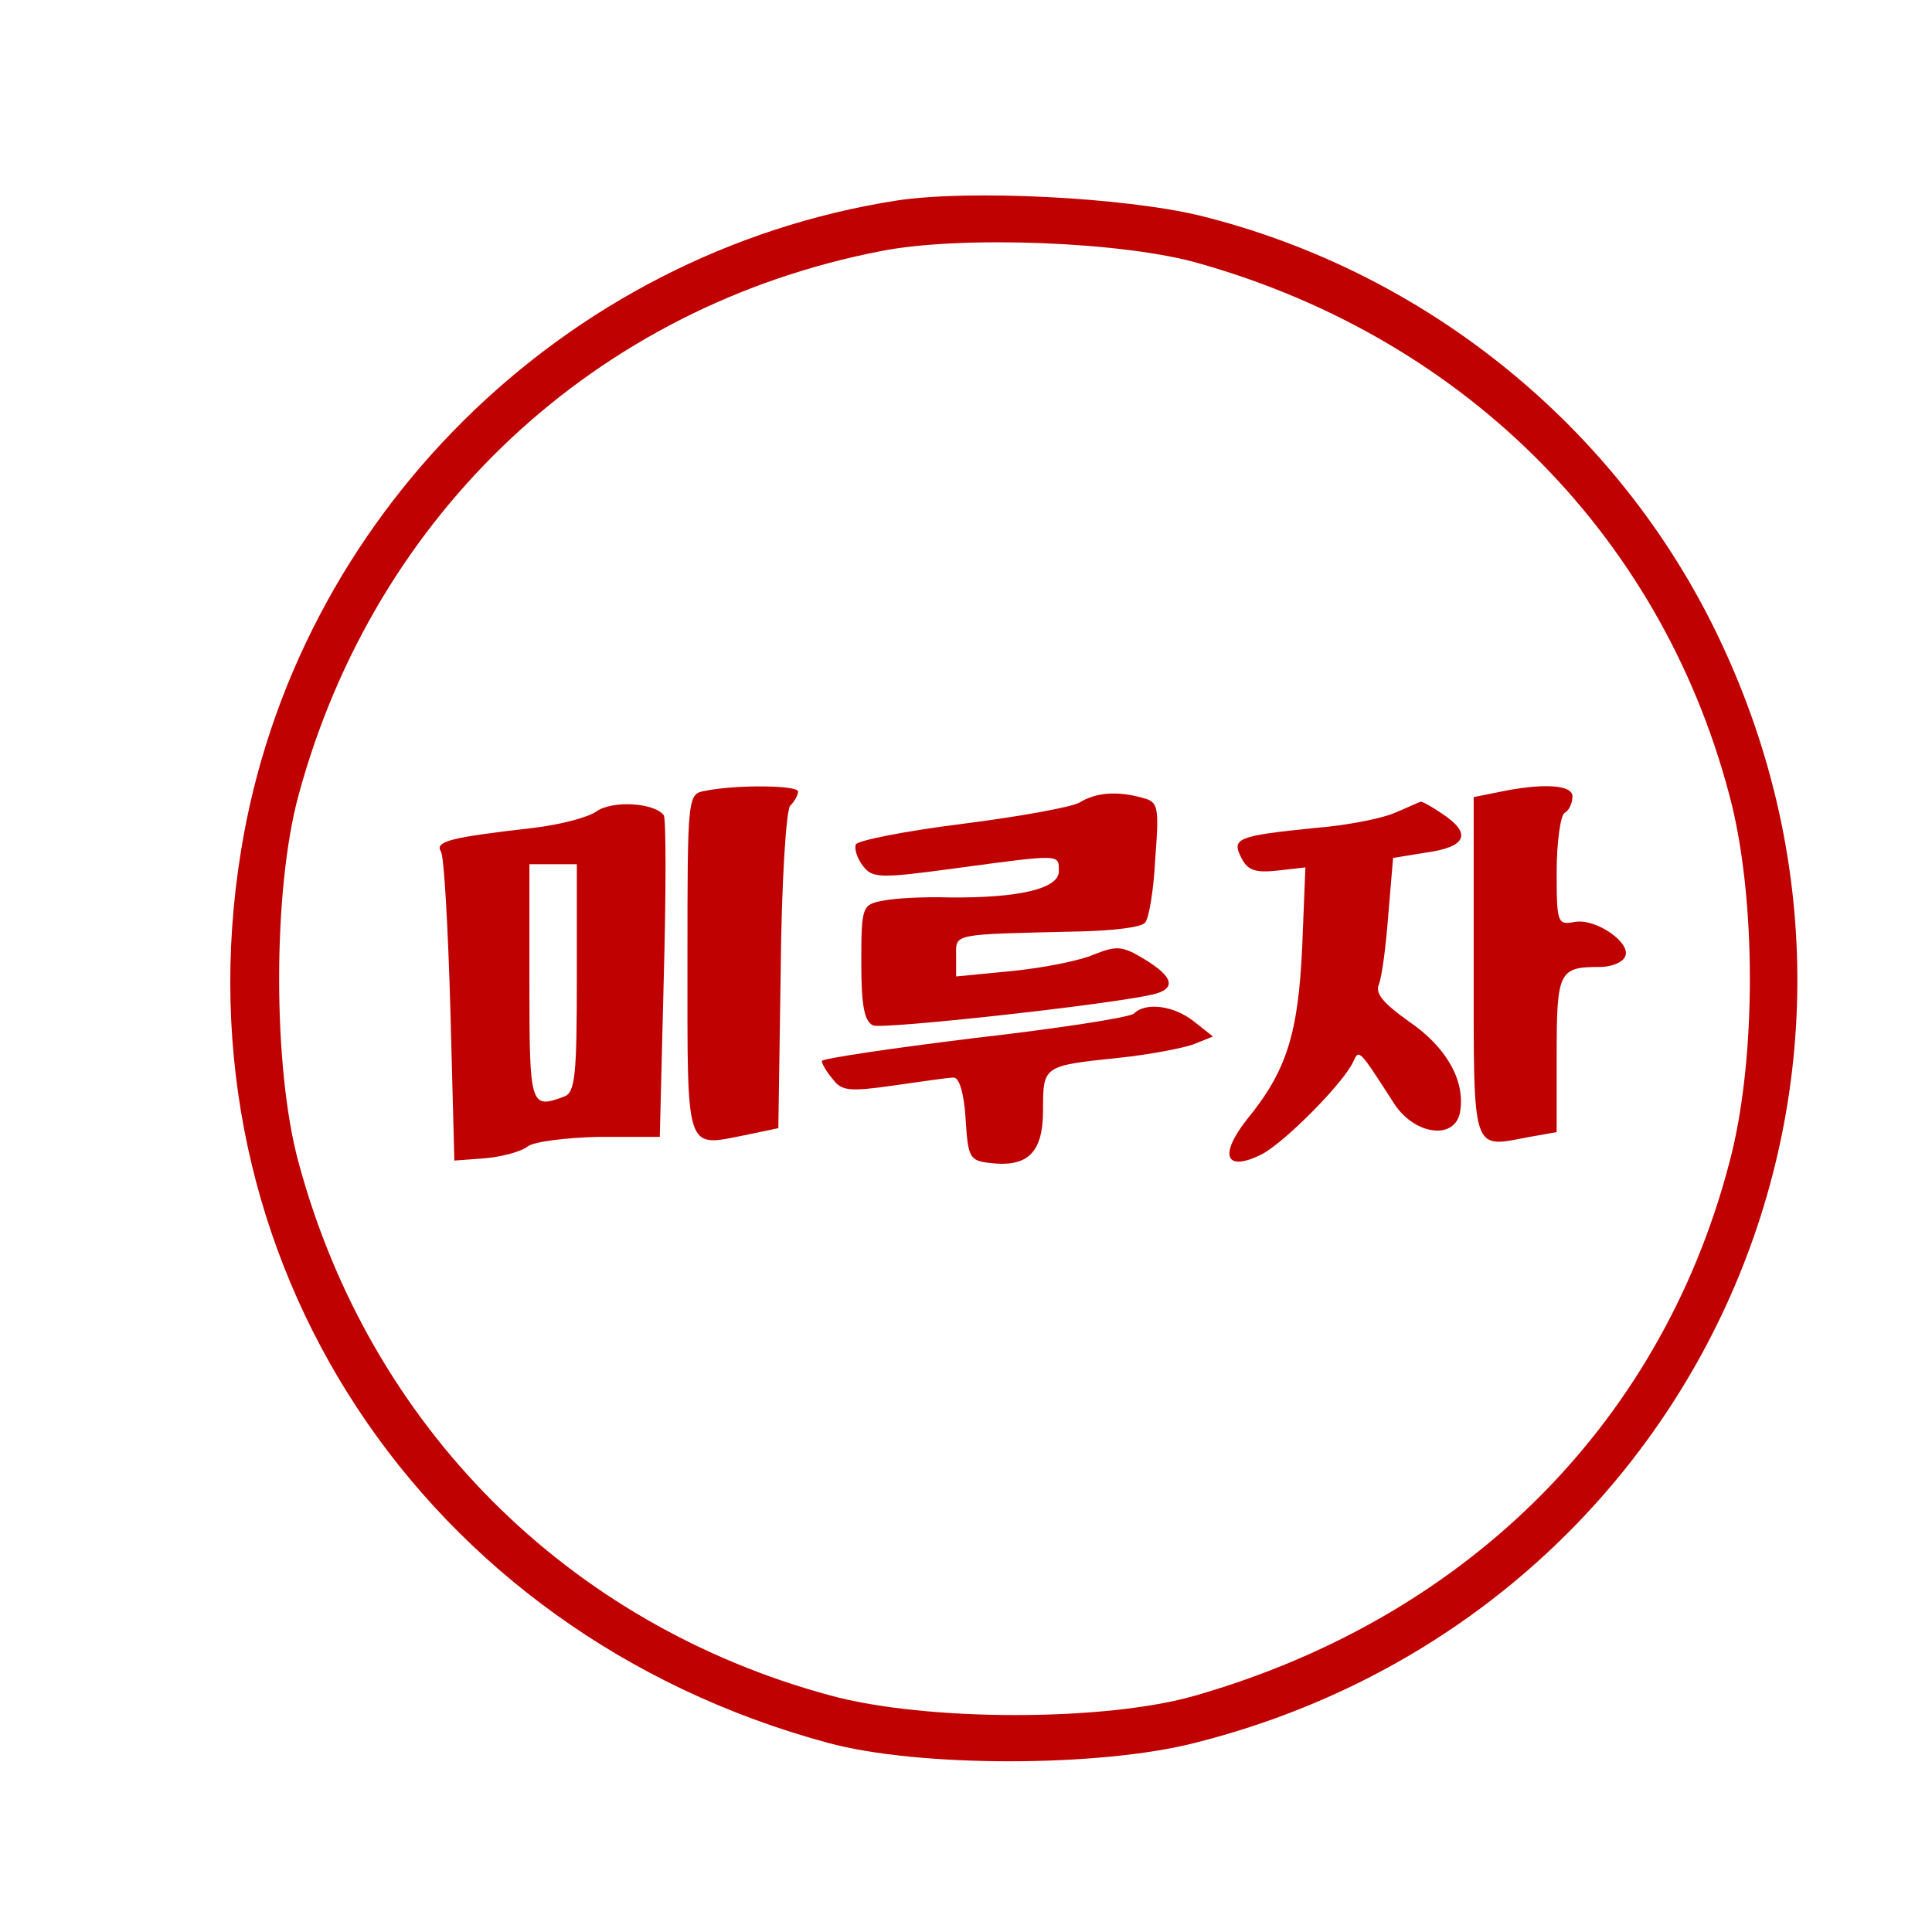 <svg width="326" height="322" viewBox="0 0 326 322" fill="none" xmlns="http://www.w3.org/2000/svg">
<path d="M151.333 33.833C94.933 42.633 49.733 87.433 40.667 143.567C29.467 212.233 71.2 275.567 139.733 294.1C154.933 298.233 185.467 298.233 201.6 294.1C284.267 273.3 326.533 184.367 290.133 107.833C273.333 72.367 240.8 45.833 202.4 36.367C189.6 33.3 163.6 31.967 151.333 33.833ZM202.533 44.5C248 57.433 281.2 91.433 292.267 135.967C296.267 152.633 296.267 177.7 292.267 194.367C281.2 239.3 248.133 272.767 201.733 286.1C186.667 290.5 156.267 290.5 140.133 286.1C95.733 274.1 62.4 240.633 50.4 196.233C46 180.233 46 150.1 50.4 134.1C63.333 86.5 100.533 51.7 148.667 42.367C162.133 39.7 189.867 40.767 202.533 44.5Z" fill="#C00101"/>
<path d="M119.067 133.433C116 133.967 116 133.967 116 162.633C116 194.633 115.6 193.567 125.6 191.567L131.333 190.367L131.733 163.833C131.867 148.767 132.667 136.633 133.333 135.967C134.133 135.167 134.667 134.1 134.667 133.567C134.667 132.5 124.4 132.367 119.067 133.433Z" fill="#C00101"/>
<path d="M252.667 133.7L248.667 134.5V163.167C248.667 195.167 248.267 193.7 258.133 191.833L262.667 191.033V177.967C262.667 163.833 263.067 163.167 270 163.167C271.733 163.167 273.6 162.5 274.133 161.567C275.6 159.3 269.333 154.9 265.733 155.567C262.8 156.1 262.667 155.833 262.667 147.033C262.667 142.1 263.333 137.567 264 137.167C264.8 136.767 265.333 135.433 265.333 134.367C265.333 132.367 260.133 132.1 252.667 133.7Z" fill="#C00101"/>
<path d="M182.133 135.433C180.667 136.233 171.733 137.833 162.267 139.033C152.667 140.233 144.667 141.833 144.4 142.5C144.133 143.3 144.667 144.9 145.6 146.1C147.2 148.233 148.533 148.233 161.333 146.5C179.2 144.1 178.667 144.1 178.667 147.033C178.667 149.967 171.867 151.567 160 151.433C156 151.3 151.067 151.567 149.067 151.967C145.467 152.633 145.333 152.9 145.333 162.5C145.333 169.833 145.867 172.367 147.333 173.033C149.067 173.7 186.8 169.567 194.4 167.833C198.533 166.9 198.133 164.9 193.067 161.833C189.333 159.567 188.4 159.567 184.667 161.033C182.267 162.1 176.133 163.3 170.933 163.833L161.333 164.767V161.3C161.333 157.433 160.4 157.7 182.4 157.167C187.733 157.033 192.533 156.5 193.2 155.7C193.867 155.033 194.667 150.233 194.933 144.9C195.6 136.1 195.467 135.3 192.8 134.633C188.533 133.433 184.933 133.7 182.133 135.433Z" fill="#C00101"/>
<path d="M100.667 136.9C99.2 137.967 94.4 139.167 90 139.7C76 141.3 73.333 141.967 74.4 143.7C74.933 144.5 75.6 156.5 76 170.5L76.667 195.833L82 195.433C84.933 195.167 88.133 194.233 89.067 193.433C90.133 192.633 95.467 191.967 101.067 191.833H111.333L112 165.167C112.4 150.5 112.4 138.1 112 137.567C110.4 135.433 103.333 135.033 100.667 136.9ZM97.333 165.033C97.333 181.3 97.067 184.367 95.2 185.033C89.467 187.167 89.333 186.767 89.333 165.833V145.833H93.333H97.333V165.033Z" fill="#C00101"/>
<path d="M235.333 137.167C233.2 138.1 227.2 139.3 222 139.7C208.8 141.033 207.733 141.433 209.467 144.767C210.533 146.9 211.867 147.3 215.6 146.9L220.267 146.367L219.733 159.7C219.067 174.5 217.067 180.767 210.4 188.9C205.6 195.033 206.8 197.833 212.933 194.767C216.933 192.633 226.933 182.5 228.4 179.033C229.333 177.033 229.333 177.033 235.333 186.367C238.933 191.7 245.733 192.367 246.4 187.433C247.2 182.233 244 176.633 237.733 172.367C233.467 169.3 232 167.7 232.667 166.1C233.2 164.767 233.867 159.567 234.267 154.233L235.067 144.767L240.8 143.833C247.467 142.9 248.4 140.633 243.333 137.3C241.6 136.1 239.867 135.167 239.733 135.3C239.467 135.3 237.6 136.233 235.333 137.167Z" fill="#C00101"/>
<path d="M191.333 171.033C190.533 171.7 178.4 173.567 164.4 175.167C150.267 176.9 138.667 178.633 138.667 179.033C138.667 179.433 139.467 180.9 140.533 182.1C142 184.1 143.333 184.233 150.8 183.167C155.467 182.5 160 181.833 160.933 181.833C161.867 181.833 162.667 184.5 162.933 188.767C163.333 195.3 163.6 195.833 166.933 196.233C173.467 197.033 176 194.5 176 187.3C176 179.833 176 179.833 188.8 178.5C193.867 177.967 199.467 176.9 201.333 176.233L204.667 174.9L201.467 172.367C198.133 169.7 193.333 169.033 191.333 171.033Z" fill="#C00101"/>
</svg>
